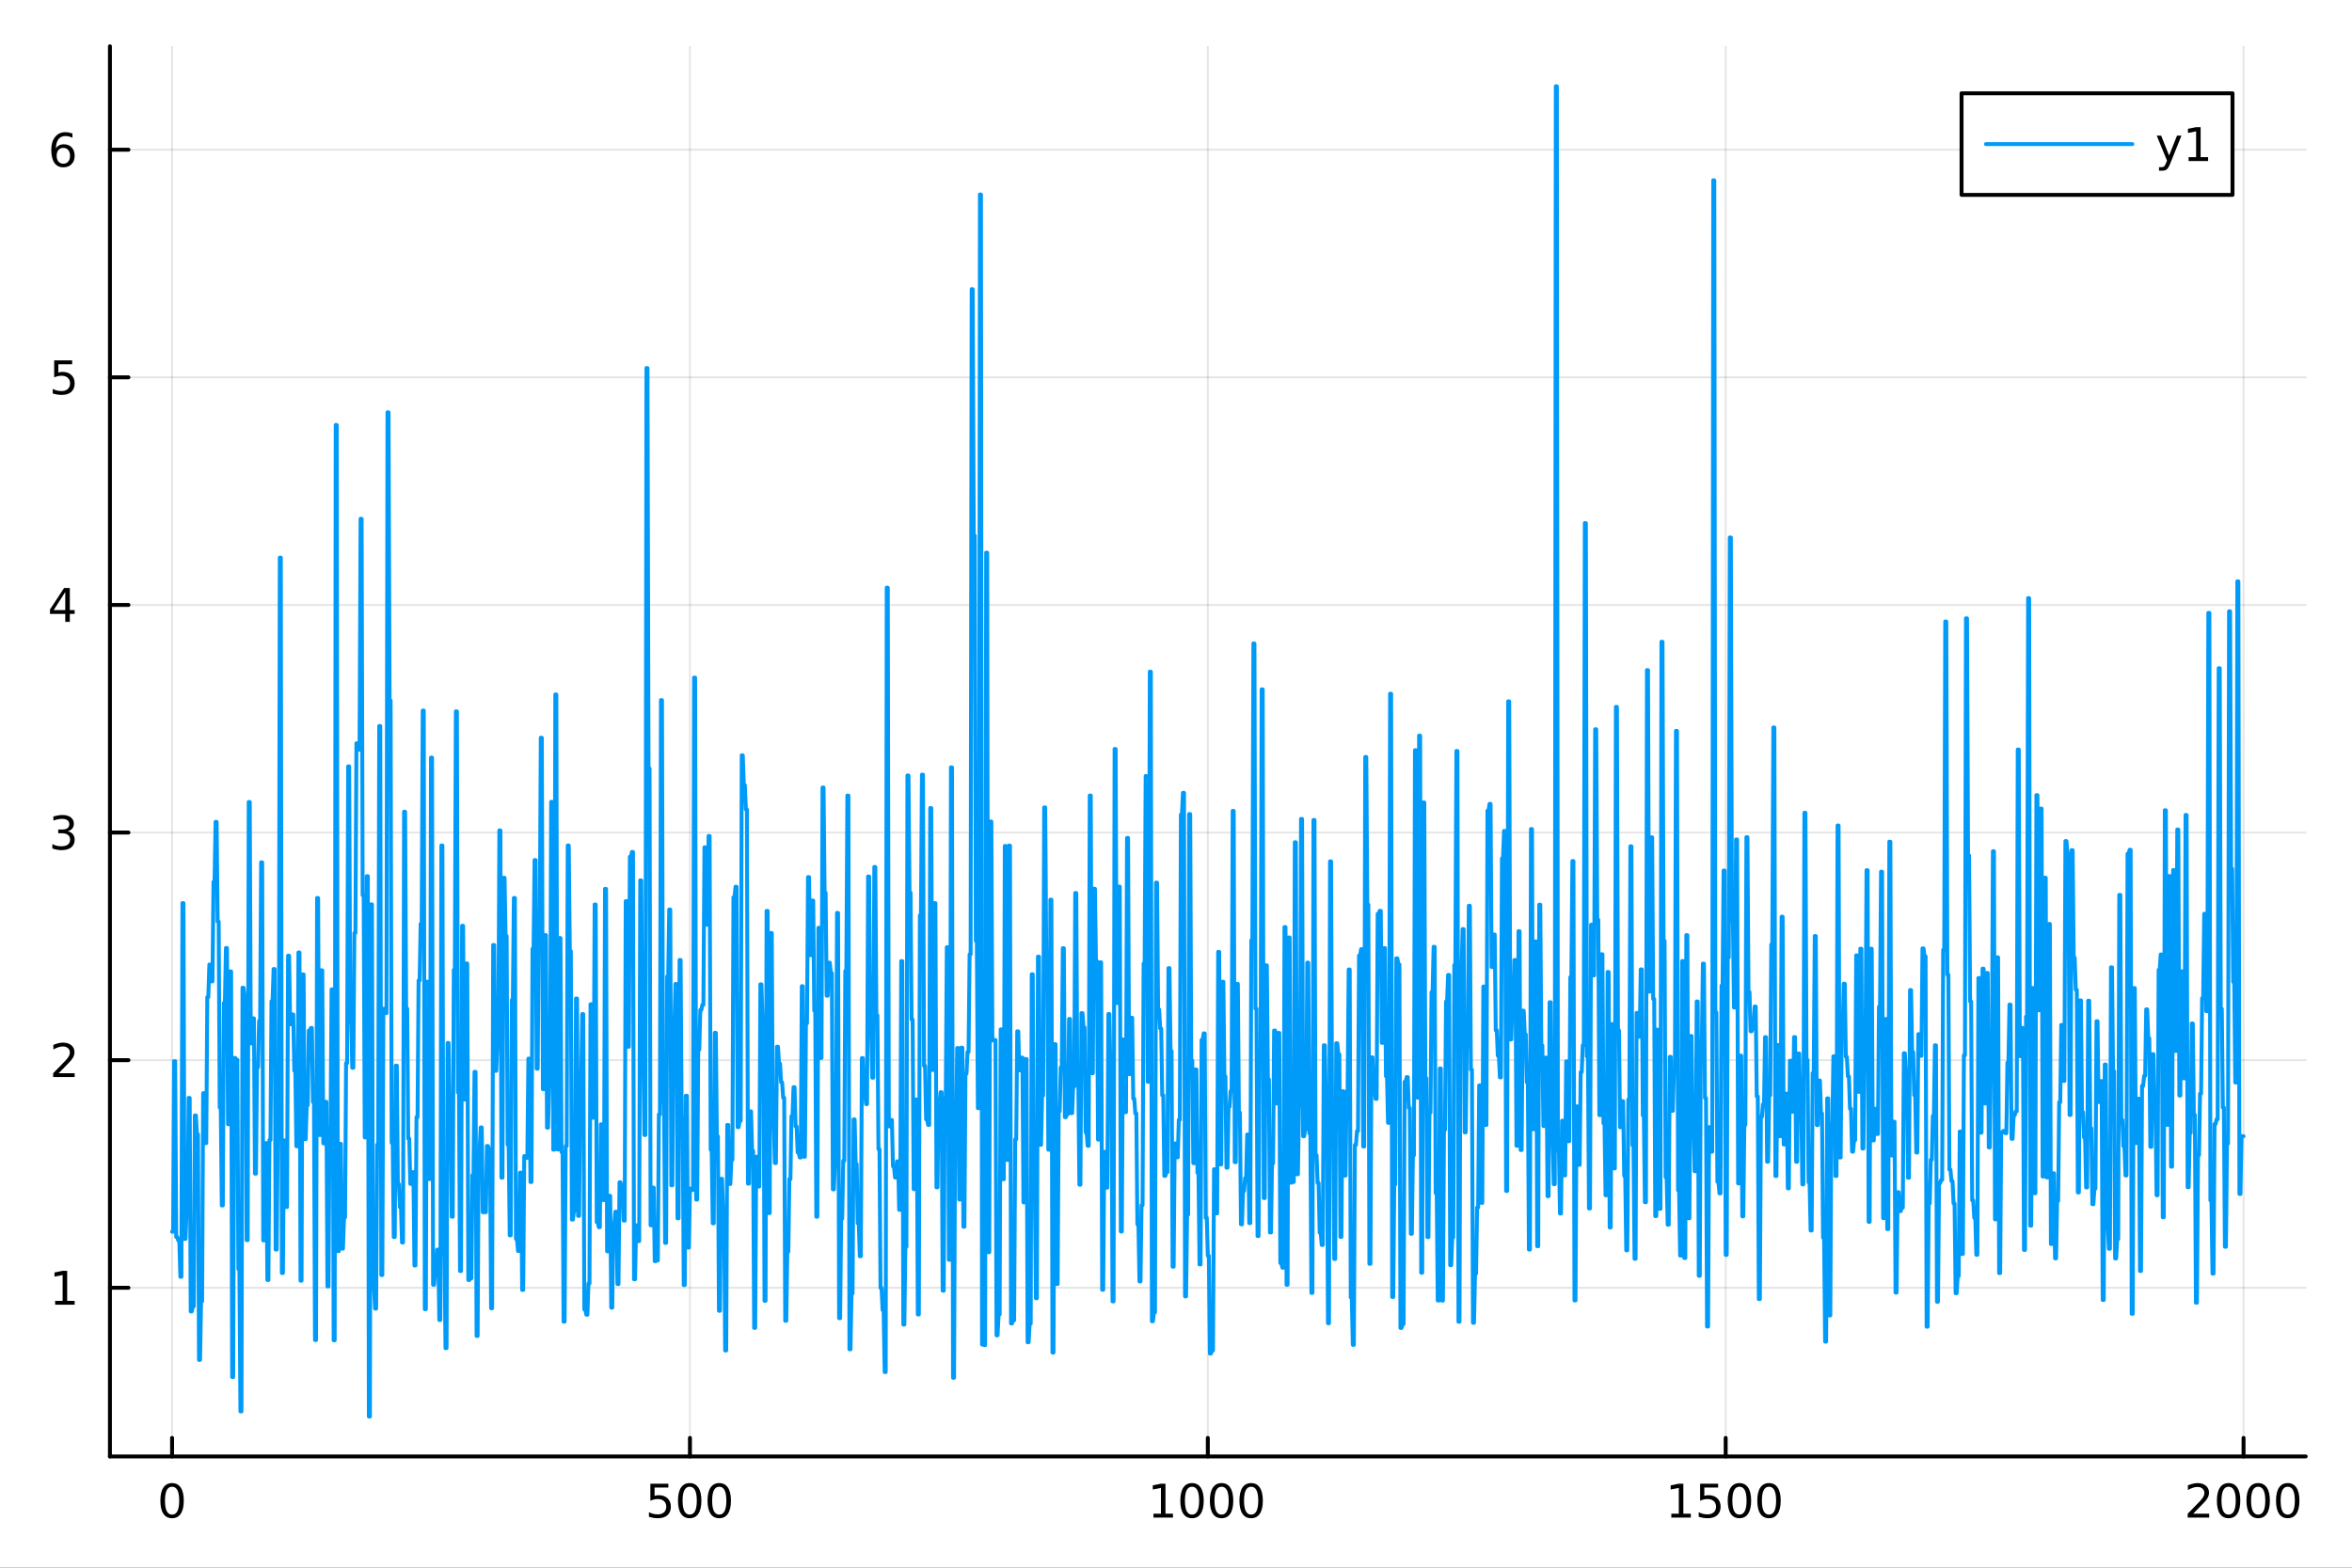 <?xml version="1.0" encoding="utf-8"?>
<svg xmlns="http://www.w3.org/2000/svg" xmlns:xlink="http://www.w3.org/1999/xlink" width="600" height="400" viewBox="0 0 2400 1600">
<rect x="0" y="0" width="2400" height="1600" fill="#333333" stroke="none"/>
<defs>
  <clipPath id="clip410">
    <rect x="0" y="0" width="2400" height="1600"/>
  </clipPath>
</defs>
<path clip-path="url(#clip410)" d="M0 1600 L2400 1600 L2400 0 L0 0  Z" fill="#ffffff" fill-rule="evenodd" fill-opacity="1"/>
<defs>
  <clipPath id="clip411">
    <rect x="480" y="0" width="1681" height="1600"/>
  </clipPath>
</defs>
<path clip-path="url(#clip410)" d="M112.177 1486.45 L2352.76 1486.45 L2352.76 47.244 L112.177 47.244  Z" fill="#ffffff" fill-rule="evenodd" fill-opacity="1"/>
<defs>
  <clipPath id="clip412">
    <rect x="112" y="47" width="2242" height="1440"/>
  </clipPath>
</defs>
<polyline clip-path="url(#clip412)" style="stroke:#000000; stroke-linecap:round; stroke-linejoin:round; stroke-width:2; stroke-opacity:0.1; fill:none" points="175.59,1486.45 175.59,47.244 "/>
<polyline clip-path="url(#clip412)" style="stroke:#000000; stroke-linecap:round; stroke-linejoin:round; stroke-width:2; stroke-opacity:0.1; fill:none" points="704.028,1486.45 704.028,47.244 "/>
<polyline clip-path="url(#clip412)" style="stroke:#000000; stroke-linecap:round; stroke-linejoin:round; stroke-width:2; stroke-opacity:0.1; fill:none" points="1232.47,1486.45 1232.47,47.244 "/>
<polyline clip-path="url(#clip412)" style="stroke:#000000; stroke-linecap:round; stroke-linejoin:round; stroke-width:2; stroke-opacity:0.1; fill:none" points="1760.9,1486.45 1760.9,47.244 "/>
<polyline clip-path="url(#clip412)" style="stroke:#000000; stroke-linecap:round; stroke-linejoin:round; stroke-width:2; stroke-opacity:0.1; fill:none" points="2289.34,1486.45 2289.34,47.244 "/>
<polyline clip-path="url(#clip410)" style="stroke:#000000; stroke-linecap:round; stroke-linejoin:round; stroke-width:4; stroke-opacity:1; fill:none" points="112.177,1486.45 2352.76,1486.45 "/>
<polyline clip-path="url(#clip410)" style="stroke:#000000; stroke-linecap:round; stroke-linejoin:round; stroke-width:4; stroke-opacity:1; fill:none" points="175.59,1486.45 175.59,1467.55 "/>
<polyline clip-path="url(#clip410)" style="stroke:#000000; stroke-linecap:round; stroke-linejoin:round; stroke-width:4; stroke-opacity:1; fill:none" points="704.028,1486.45 704.028,1467.55 "/>
<polyline clip-path="url(#clip410)" style="stroke:#000000; stroke-linecap:round; stroke-linejoin:round; stroke-width:4; stroke-opacity:1; fill:none" points="1232.47,1486.45 1232.47,1467.55 "/>
<polyline clip-path="url(#clip410)" style="stroke:#000000; stroke-linecap:round; stroke-linejoin:round; stroke-width:4; stroke-opacity:1; fill:none" points="1760.9,1486.45 1760.9,1467.55 "/>
<polyline clip-path="url(#clip410)" style="stroke:#000000; stroke-linecap:round; stroke-linejoin:round; stroke-width:4; stroke-opacity:1; fill:none" points="2289.34,1486.45 2289.34,1467.55 "/>
<path clip-path="url(#clip410)" d="M175.59 1517.37 Q171.979 1517.37 170.15 1520.93 Q168.344 1524.47 168.344 1531.6 Q168.344 1538.71 170.15 1542.27 Q171.979 1545.82 175.59 1545.82 Q179.224 1545.82 181.03 1542.27 Q182.858 1538.71 182.858 1531.6 Q182.858 1524.47 181.03 1520.93 Q179.224 1517.37 175.59 1517.37 M175.59 1513.66 Q181.4 1513.66 184.455 1518.27 Q187.534 1522.85 187.534 1531.6 Q187.534 1540.33 184.455 1544.94 Q181.4 1549.52 175.59 1549.52 Q169.78 1549.52 166.701 1544.94 Q163.645 1540.33 163.645 1531.6 Q163.645 1522.85 166.701 1518.27 Q169.78 1513.66 175.59 1513.66 Z" fill="#000000" fill-rule="nonzero" fill-opacity="1" /><path clip-path="url(#clip410)" d="M663.646 1514.29 L682.003 1514.29 L682.003 1518.22 L667.929 1518.22 L667.929 1526.7 Q668.947 1526.35 669.966 1526.19 Q670.984 1526 672.003 1526 Q677.79 1526 681.169 1529.17 Q684.549 1532.34 684.549 1537.76 Q684.549 1543.34 681.077 1546.44 Q677.605 1549.52 671.285 1549.52 Q669.109 1549.52 666.841 1549.15 Q664.596 1548.78 662.188 1548.04 L662.188 1543.34 Q664.271 1544.47 666.494 1545.03 Q668.716 1545.58 671.193 1545.58 Q675.197 1545.58 677.535 1543.48 Q679.873 1541.37 679.873 1537.76 Q679.873 1534.15 677.535 1532.04 Q675.197 1529.94 671.193 1529.94 Q669.318 1529.94 667.443 1530.35 Q665.591 1530.77 663.646 1531.65 L663.646 1514.29 Z" fill="#000000" fill-rule="nonzero" fill-opacity="1" /><path clip-path="url(#clip410)" d="M703.762 1517.37 Q700.151 1517.37 698.322 1520.93 Q696.517 1524.47 696.517 1531.6 Q696.517 1538.71 698.322 1542.27 Q700.151 1545.82 703.762 1545.82 Q707.396 1545.82 709.202 1542.27 Q711.03 1538.71 711.03 1531.6 Q711.03 1524.47 709.202 1520.93 Q707.396 1517.37 703.762 1517.37 M703.762 1513.66 Q709.572 1513.66 712.628 1518.27 Q715.706 1522.85 715.706 1531.6 Q715.706 1540.33 712.628 1544.94 Q709.572 1549.52 703.762 1549.52 Q697.952 1549.52 694.873 1544.94 Q691.818 1540.33 691.818 1531.6 Q691.818 1522.85 694.873 1518.27 Q697.952 1513.66 703.762 1513.66 Z" fill="#000000" fill-rule="nonzero" fill-opacity="1" /><path clip-path="url(#clip410)" d="M733.924 1517.37 Q730.313 1517.37 728.484 1520.93 Q726.679 1524.47 726.679 1531.6 Q726.679 1538.71 728.484 1542.27 Q730.313 1545.82 733.924 1545.82 Q737.558 1545.82 739.364 1542.27 Q741.192 1538.71 741.192 1531.6 Q741.192 1524.47 739.364 1520.93 Q737.558 1517.37 733.924 1517.37 M733.924 1513.66 Q739.734 1513.66 742.79 1518.27 Q745.868 1522.85 745.868 1531.6 Q745.868 1540.33 742.79 1544.94 Q739.734 1549.52 733.924 1549.52 Q728.114 1549.52 725.035 1544.94 Q721.979 1540.33 721.979 1531.6 Q721.979 1522.85 725.035 1518.27 Q728.114 1513.66 733.924 1513.66 Z" fill="#000000" fill-rule="nonzero" fill-opacity="1" /><path clip-path="url(#clip410)" d="M1176.99 1544.91 L1184.63 1544.91 L1184.63 1518.55 L1176.32 1520.21 L1176.32 1515.95 L1184.58 1514.29 L1189.26 1514.29 L1189.26 1544.91 L1196.9 1544.91 L1196.9 1548.85 L1176.99 1548.85 L1176.99 1544.91 Z" fill="#000000" fill-rule="nonzero" fill-opacity="1" /><path clip-path="url(#clip410)" d="M1216.34 1517.37 Q1212.73 1517.37 1210.9 1520.93 Q1209.1 1524.47 1209.1 1531.6 Q1209.1 1538.71 1210.9 1542.27 Q1212.73 1545.82 1216.34 1545.82 Q1219.98 1545.82 1221.78 1542.27 Q1223.61 1538.71 1223.61 1531.6 Q1223.61 1524.47 1221.78 1520.93 Q1219.98 1517.37 1216.34 1517.37 M1216.34 1513.66 Q1222.15 1513.66 1225.21 1518.27 Q1228.29 1522.85 1228.29 1531.6 Q1228.29 1540.33 1225.21 1544.94 Q1222.15 1549.52 1216.34 1549.52 Q1210.53 1549.52 1207.46 1544.94 Q1204.4 1540.33 1204.4 1531.6 Q1204.4 1522.85 1207.46 1518.27 Q1210.53 1513.66 1216.34 1513.66 Z" fill="#000000" fill-rule="nonzero" fill-opacity="1" /><path clip-path="url(#clip410)" d="M1246.51 1517.37 Q1242.89 1517.37 1241.07 1520.93 Q1239.26 1524.47 1239.26 1531.6 Q1239.26 1538.71 1241.07 1542.27 Q1242.89 1545.82 1246.51 1545.82 Q1250.14 1545.82 1251.95 1542.27 Q1253.77 1538.71 1253.77 1531.6 Q1253.77 1524.47 1251.95 1520.93 Q1250.14 1517.37 1246.51 1517.37 M1246.51 1513.66 Q1252.32 1513.66 1255.37 1518.27 Q1258.45 1522.85 1258.45 1531.6 Q1258.45 1540.33 1255.37 1544.94 Q1252.32 1549.52 1246.51 1549.52 Q1240.7 1549.52 1237.62 1544.94 Q1234.56 1540.33 1234.56 1531.6 Q1234.56 1522.85 1237.62 1518.27 Q1240.7 1513.66 1246.51 1513.66 Z" fill="#000000" fill-rule="nonzero" fill-opacity="1" /><path clip-path="url(#clip410)" d="M1276.67 1517.37 Q1273.06 1517.37 1271.23 1520.93 Q1269.42 1524.47 1269.42 1531.6 Q1269.42 1538.71 1271.23 1542.27 Q1273.06 1545.82 1276.67 1545.82 Q1280.3 1545.82 1282.11 1542.27 Q1283.94 1538.71 1283.94 1531.6 Q1283.94 1524.47 1282.11 1520.93 Q1280.3 1517.37 1276.67 1517.37 M1276.67 1513.66 Q1282.48 1513.66 1285.53 1518.27 Q1288.61 1522.85 1288.61 1531.6 Q1288.61 1540.33 1285.53 1544.94 Q1282.48 1549.52 1276.67 1549.52 Q1270.86 1549.52 1267.78 1544.94 Q1264.72 1540.33 1264.72 1531.6 Q1264.72 1522.85 1267.78 1518.27 Q1270.86 1513.66 1276.67 1513.66 Z" fill="#000000" fill-rule="nonzero" fill-opacity="1" /><path clip-path="url(#clip410)" d="M1705.43 1544.91 L1713.07 1544.91 L1713.07 1518.55 L1704.76 1520.21 L1704.76 1515.95 L1713.02 1514.29 L1717.7 1514.29 L1717.7 1544.91 L1725.34 1544.91 L1725.34 1548.85 L1705.43 1548.85 L1705.43 1544.91 Z" fill="#000000" fill-rule="nonzero" fill-opacity="1" /><path clip-path="url(#clip410)" d="M1734.83 1514.29 L1753.19 1514.29 L1753.19 1518.22 L1739.11 1518.22 L1739.11 1526.7 Q1740.13 1526.35 1741.15 1526.19 Q1742.17 1526 1743.19 1526 Q1748.97 1526 1752.35 1529.17 Q1755.73 1532.34 1755.73 1537.76 Q1755.73 1543.34 1752.26 1546.44 Q1748.79 1549.52 1742.47 1549.52 Q1740.29 1549.52 1738.02 1549.15 Q1735.78 1548.78 1733.37 1548.04 L1733.37 1543.34 Q1735.45 1544.47 1737.68 1545.03 Q1739.9 1545.58 1742.37 1545.58 Q1746.38 1545.58 1748.72 1543.48 Q1751.06 1541.37 1751.06 1537.76 Q1751.06 1534.15 1748.72 1532.04 Q1746.38 1529.94 1742.37 1529.94 Q1740.5 1529.94 1738.62 1530.35 Q1736.77 1530.77 1734.83 1531.65 L1734.83 1514.29 Z" fill="#000000" fill-rule="nonzero" fill-opacity="1" /><path clip-path="url(#clip410)" d="M1774.94 1517.37 Q1771.33 1517.37 1769.5 1520.93 Q1767.7 1524.47 1767.7 1531.6 Q1767.7 1538.71 1769.5 1542.27 Q1771.33 1545.82 1774.94 1545.82 Q1778.58 1545.82 1780.38 1542.27 Q1782.21 1538.71 1782.21 1531.6 Q1782.21 1524.47 1780.38 1520.93 Q1778.58 1517.37 1774.94 1517.37 M1774.94 1513.66 Q1780.75 1513.66 1783.81 1518.27 Q1786.89 1522.85 1786.89 1531.6 Q1786.89 1540.33 1783.81 1544.94 Q1780.75 1549.52 1774.94 1549.52 Q1769.13 1549.52 1766.06 1544.94 Q1763 1540.33 1763 1531.6 Q1763 1522.85 1766.06 1518.27 Q1769.13 1513.66 1774.94 1513.66 Z" fill="#000000" fill-rule="nonzero" fill-opacity="1" /><path clip-path="url(#clip410)" d="M1805.11 1517.37 Q1801.49 1517.37 1799.67 1520.93 Q1797.86 1524.47 1797.86 1531.6 Q1797.86 1538.71 1799.67 1542.27 Q1801.49 1545.82 1805.11 1545.82 Q1808.74 1545.82 1810.55 1542.27 Q1812.37 1538.71 1812.37 1531.6 Q1812.37 1524.47 1810.55 1520.93 Q1808.74 1517.37 1805.11 1517.37 M1805.11 1513.66 Q1810.92 1513.66 1813.97 1518.27 Q1817.05 1522.85 1817.05 1531.6 Q1817.05 1540.33 1813.97 1544.94 Q1810.92 1549.52 1805.11 1549.52 Q1799.3 1549.52 1796.22 1544.94 Q1793.16 1540.33 1793.16 1531.6 Q1793.16 1522.85 1796.22 1518.27 Q1799.3 1513.66 1805.11 1513.66 Z" fill="#000000" fill-rule="nonzero" fill-opacity="1" /><path clip-path="url(#clip410)" d="M2237.95 1544.91 L2254.27 1544.91 L2254.27 1548.85 L2232.33 1548.85 L2232.33 1544.91 Q2234.99 1542.16 2239.58 1537.53 Q2244.18 1532.88 2245.36 1531.53 Q2247.61 1529.01 2248.49 1527.27 Q2249.39 1525.51 2249.39 1523.82 Q2249.39 1521.07 2247.45 1519.33 Q2245.52 1517.6 2242.42 1517.6 Q2240.22 1517.6 2237.77 1518.36 Q2235.34 1519.13 2232.56 1520.68 L2232.56 1515.95 Q2235.39 1514.82 2237.84 1514.24 Q2240.29 1513.66 2242.33 1513.66 Q2247.7 1513.66 2250.89 1516.35 Q2254.09 1519.03 2254.09 1523.52 Q2254.09 1525.65 2253.28 1527.57 Q2252.49 1529.47 2250.39 1532.07 Q2249.81 1532.74 2246.7 1535.95 Q2243.6 1539.15 2237.95 1544.91 Z" fill="#000000" fill-rule="nonzero" fill-opacity="1" /><path clip-path="url(#clip410)" d="M2274.09 1517.37 Q2270.48 1517.37 2268.65 1520.93 Q2266.84 1524.47 2266.84 1531.6 Q2266.84 1538.71 2268.65 1542.27 Q2270.48 1545.82 2274.09 1545.82 Q2277.72 1545.82 2279.53 1542.27 Q2281.36 1538.71 2281.36 1531.6 Q2281.36 1524.47 2279.53 1520.93 Q2277.72 1517.37 2274.09 1517.37 M2274.09 1513.66 Q2279.9 1513.66 2282.95 1518.27 Q2286.03 1522.85 2286.03 1531.6 Q2286.03 1540.33 2282.95 1544.94 Q2279.9 1549.52 2274.09 1549.52 Q2268.28 1549.52 2265.2 1544.94 Q2262.14 1540.33 2262.14 1531.6 Q2262.14 1522.85 2265.2 1518.27 Q2268.28 1513.66 2274.09 1513.66 Z" fill="#000000" fill-rule="nonzero" fill-opacity="1" /><path clip-path="url(#clip410)" d="M2304.25 1517.37 Q2300.64 1517.37 2298.81 1520.93 Q2297.01 1524.47 2297.01 1531.6 Q2297.01 1538.71 2298.81 1542.27 Q2300.64 1545.82 2304.25 1545.82 Q2307.88 1545.82 2309.69 1542.27 Q2311.52 1538.71 2311.52 1531.6 Q2311.52 1524.47 2309.69 1520.93 Q2307.88 1517.37 2304.25 1517.37 M2304.25 1513.66 Q2310.06 1513.66 2313.12 1518.27 Q2316.2 1522.85 2316.2 1531.6 Q2316.2 1540.33 2313.12 1544.94 Q2310.06 1549.52 2304.25 1549.52 Q2298.44 1549.52 2295.36 1544.94 Q2292.31 1540.33 2292.31 1531.6 Q2292.31 1522.85 2295.36 1518.27 Q2298.44 1513.66 2304.25 1513.66 Z" fill="#000000" fill-rule="nonzero" fill-opacity="1" /><path clip-path="url(#clip410)" d="M2334.41 1517.37 Q2330.8 1517.37 2328.97 1520.93 Q2327.17 1524.47 2327.17 1531.6 Q2327.17 1538.71 2328.97 1542.27 Q2330.8 1545.82 2334.41 1545.82 Q2338.05 1545.82 2339.85 1542.27 Q2341.68 1538.71 2341.68 1531.6 Q2341.68 1524.47 2339.85 1520.93 Q2338.05 1517.37 2334.41 1517.37 M2334.41 1513.66 Q2340.22 1513.66 2343.28 1518.27 Q2346.36 1522.85 2346.36 1531.6 Q2346.36 1540.33 2343.28 1544.94 Q2340.22 1549.52 2334.41 1549.52 Q2328.6 1549.52 2325.52 1544.94 Q2322.47 1540.33 2322.47 1531.6 Q2322.47 1522.85 2325.52 1518.27 Q2328.6 1513.66 2334.41 1513.66 Z" fill="#000000" fill-rule="nonzero" fill-opacity="1" /><polyline clip-path="url(#clip412)" style="stroke:#000000; stroke-linecap:round; stroke-linejoin:round; stroke-width:2; stroke-opacity:0.1; fill:none" points="112.177,1314.31 2352.76,1314.31 "/>
<polyline clip-path="url(#clip412)" style="stroke:#000000; stroke-linecap:round; stroke-linejoin:round; stroke-width:2; stroke-opacity:0.1; fill:none" points="112.177,1082.01 2352.76,1082.01 "/>
<polyline clip-path="url(#clip412)" style="stroke:#000000; stroke-linecap:round; stroke-linejoin:round; stroke-width:2; stroke-opacity:0.1; fill:none" points="112.177,849.71 2352.76,849.71 "/>
<polyline clip-path="url(#clip412)" style="stroke:#000000; stroke-linecap:round; stroke-linejoin:round; stroke-width:2; stroke-opacity:0.1; fill:none" points="112.177,617.411 2352.76,617.411 "/>
<polyline clip-path="url(#clip412)" style="stroke:#000000; stroke-linecap:round; stroke-linejoin:round; stroke-width:2; stroke-opacity:0.1; fill:none" points="112.177,385.112 2352.76,385.112 "/>
<polyline clip-path="url(#clip412)" style="stroke:#000000; stroke-linecap:round; stroke-linejoin:round; stroke-width:2; stroke-opacity:0.1; fill:none" points="112.177,152.813 2352.76,152.813 "/>
<polyline clip-path="url(#clip410)" style="stroke:#000000; stroke-linecap:round; stroke-linejoin:round; stroke-width:4; stroke-opacity:1; fill:none" points="112.177,1486.45 112.177,47.244 "/>
<polyline clip-path="url(#clip410)" style="stroke:#000000; stroke-linecap:round; stroke-linejoin:round; stroke-width:4; stroke-opacity:1; fill:none" points="112.177,1314.31 131.075,1314.31 "/>
<polyline clip-path="url(#clip410)" style="stroke:#000000; stroke-linecap:round; stroke-linejoin:round; stroke-width:4; stroke-opacity:1; fill:none" points="112.177,1082.01 131.075,1082.01 "/>
<polyline clip-path="url(#clip410)" style="stroke:#000000; stroke-linecap:round; stroke-linejoin:round; stroke-width:4; stroke-opacity:1; fill:none" points="112.177,849.71 131.075,849.71 "/>
<polyline clip-path="url(#clip410)" style="stroke:#000000; stroke-linecap:round; stroke-linejoin:round; stroke-width:4; stroke-opacity:1; fill:none" points="112.177,617.411 131.075,617.411 "/>
<polyline clip-path="url(#clip410)" style="stroke:#000000; stroke-linecap:round; stroke-linejoin:round; stroke-width:4; stroke-opacity:1; fill:none" points="112.177,385.112 131.075,385.112 "/>
<polyline clip-path="url(#clip410)" style="stroke:#000000; stroke-linecap:round; stroke-linejoin:round; stroke-width:4; stroke-opacity:1; fill:none" points="112.177,152.813 131.075,152.813 "/>
<path clip-path="url(#clip410)" d="M56.27 1327.65 L63.909 1327.65 L63.909 1301.29 L55.599 1302.95 L55.599 1298.69 L63.862 1297.03 L68.538 1297.03 L68.538 1327.65 L76.177 1327.65 L76.177 1331.59 L56.27 1331.59 L56.27 1327.65 Z" fill="#000000" fill-rule="nonzero" fill-opacity="1" /><path clip-path="url(#clip410)" d="M59.858 1095.35 L76.177 1095.35 L76.177 1099.29 L54.233 1099.29 L54.233 1095.35 Q56.895 1092.6 61.478 1087.97 Q66.085 1083.32 67.265 1081.97 Q69.51 1079.45 70.39 1077.71 Q71.293 1075.96 71.293 1074.27 Q71.293 1071.51 69.349 1069.77 Q67.427 1068.04 64.325 1068.04 Q62.126 1068.04 59.673 1068.8 Q57.242 1069.57 54.464 1071.12 L54.464 1066.4 Q57.288 1065.26 59.742 1064.68 Q62.196 1064.1 64.233 1064.1 Q69.603 1064.1 72.798 1066.79 Q75.992 1069.47 75.992 1073.96 Q75.992 1076.09 75.182 1078.02 Q74.395 1079.91 72.288 1082.51 Q71.71 1083.18 68.608 1086.4 Q65.506 1089.59 59.858 1095.35 Z" fill="#000000" fill-rule="nonzero" fill-opacity="1" /><path clip-path="url(#clip410)" d="M69.048 848.355 Q72.404 849.073 74.279 851.342 Q76.177 853.61 76.177 856.943 Q76.177 862.059 72.659 864.86 Q69.14 867.661 62.659 867.661 Q60.483 867.661 58.168 867.221 Q55.876 866.804 53.423 865.948 L53.423 861.434 Q55.367 862.568 57.682 863.147 Q59.997 863.726 62.52 863.726 Q66.918 863.726 69.21 861.99 Q71.524 860.254 71.524 856.943 Q71.524 853.888 69.372 852.175 Q67.242 850.439 63.423 850.439 L59.395 850.439 L59.395 846.596 L63.608 846.596 Q67.057 846.596 68.885 845.23 Q70.714 843.842 70.714 841.249 Q70.714 838.587 68.816 837.175 Q66.941 835.74 63.423 835.74 Q61.501 835.74 59.302 836.156 Q57.103 836.573 54.464 837.453 L54.464 833.286 Q57.126 832.545 59.441 832.175 Q61.779 831.805 63.839 831.805 Q69.163 831.805 72.265 834.235 Q75.367 836.643 75.367 840.763 Q75.367 843.633 73.724 845.624 Q72.08 847.592 69.048 848.355 Z" fill="#000000" fill-rule="nonzero" fill-opacity="1" /><path clip-path="url(#clip410)" d="M66.594 604.205 L54.788 622.654 L66.594 622.654 L66.594 604.205 M65.367 600.131 L71.247 600.131 L71.247 622.654 L76.177 622.654 L76.177 626.542 L71.247 626.542 L71.247 634.691 L66.594 634.691 L66.594 626.542 L50.992 626.542 L50.992 622.029 L65.367 600.131 Z" fill="#000000" fill-rule="nonzero" fill-opacity="1" /><path clip-path="url(#clip410)" d="M55.275 367.832 L73.631 367.832 L73.631 371.767 L59.557 371.767 L59.557 380.239 Q60.575 379.892 61.594 379.73 Q62.612 379.544 63.631 379.544 Q69.418 379.544 72.798 382.716 Q76.177 385.887 76.177 391.304 Q76.177 396.882 72.705 399.984 Q69.233 403.063 62.913 403.063 Q60.737 403.063 58.469 402.692 Q56.224 402.322 53.816 401.581 L53.816 396.882 Q55.9 398.017 58.122 398.572 Q60.344 399.128 62.821 399.128 Q66.825 399.128 69.163 397.021 Q71.501 394.915 71.501 391.304 Q71.501 387.693 69.163 385.586 Q66.825 383.48 62.821 383.48 Q60.946 383.48 59.071 383.896 Q57.219 384.313 55.275 385.193 L55.275 367.832 Z" fill="#000000" fill-rule="nonzero" fill-opacity="1" /><path clip-path="url(#clip410)" d="M64.65 150.949 Q61.501 150.949 59.65 153.102 Q57.821 155.255 57.821 159.005 Q57.821 162.731 59.65 164.907 Q61.501 167.06 64.65 167.06 Q67.798 167.06 69.626 164.907 Q71.478 162.731 71.478 159.005 Q71.478 155.255 69.626 153.102 Q67.798 150.949 64.65 150.949 M73.932 136.296 L73.932 140.556 Q72.173 139.722 70.367 139.282 Q68.585 138.843 66.825 138.843 Q62.196 138.843 59.742 141.968 Q57.312 145.093 56.964 151.412 Q58.33 149.398 60.39 148.333 Q62.45 147.245 64.927 147.245 Q70.135 147.245 73.145 150.417 Q76.177 153.565 76.177 159.005 Q76.177 164.329 73.029 167.546 Q69.881 170.764 64.65 170.764 Q58.654 170.764 55.483 166.18 Q52.312 161.574 52.312 152.847 Q52.312 144.653 56.2 139.792 Q60.089 134.908 66.64 134.908 Q68.399 134.908 70.182 135.255 Q71.987 135.602 73.932 136.296 Z" fill="#000000" fill-rule="nonzero" fill-opacity="1" /><polyline clip-path="url(#clip412)" style="stroke:#009af9; stroke-linecap:round; stroke-linejoin:round; stroke-width:4; stroke-opacity:1; fill:none" points="175.59,1257.08 176.647,1257.1 177.704,1083.04 178.76,1083.07 179.817,1262.52 180.874,1262.55 181.931,1266.06 182.988,1266.08 184.045,1303.11 185.102,1303.12 186.159,921.714 187.215,921.782 188.272,1264.44 189.329,1264.46 190.386,1234.69 191.443,1234.72 192.5,1120.57 193.557,1120.59 194.614,1338.5 195.67,1338.5 196.727,1333.24 197.784,1333.25 198.841,1138.41 199.898,1138.44 200.955,1157.73 202.012,1157.74 203.069,1387.93 204.125,1387.93 205.182,1328.06 206.239,1328.07 207.296,1115.7 208.353,1115.72 209.41,1166.66 210.467,1166.69 211.524,1017.62 212.58,1017.65 213.637,984.435 214.694,984.518 215.751,1001.59 216.808,1001.63 217.865,900.059 218.922,900.105 219.979,838.802 221.035,838.856 222.092,940.599 223.149,940.644 224.206,1130.37 225.263,1130.4 226.32,1230.26 227.377,1230.28 228.434,1023.67 229.49,1023.7 230.547,967.516 231.604,967.565 232.661,1147.44 233.718,1147.46 234.775,991.459 235.832,991.489 236.889,1405.43 237.946,1405.43 239.002,1079.71 240.059,1079.74 241.116,1081.6 242.173,1081.63 243.23,1295.16 244.287,1295.17 245.344,1440.48 246.401,1440.49 247.457,1008.1 248.514,1008.15 249.571,1017.18 250.628,1017.22 251.685,1265.68 252.742,1265.69 253.799,818.524 254.856,818.565 255.912,1064.9 256.969,1064.96 258.026,1039.31 259.083,1039.35 260.14,1197.82 261.197,1197.85 262.254,1089.2 263.311,1089.23 264.367,1041.99 265.424,1042.02 266.481,880.081 267.538,880.151 268.595,1265.91 269.652,1265.92 270.709,1166.65 271.766,1166.67 272.822,1306.38 273.879,1306.39 274.936,1163.47 275.993,1163.5 277.05,1021.85 278.107,1021.89 279.164,988.975 280.221,989.03 281.277,1275.31 282.334,1275.33 283.391,1162.07 284.448,1162.1 285.505,569.042 286.562,569.135 287.619,1299.25 288.676,1299.26 289.732,1163.91 290.789,1163.95 291.846,1231.87 292.903,1231.89 293.96,975.388 295.017,975.425 296.074,1045.34 297.131,1045.37 298.187,1035.33 299.244,1035.38 300.301,1092.78 301.358,1092.81 302.415,1169.87 303.472,1169.91 304.529,972.074 305.586,972.111 306.642,1307.05 307.699,1307.06 308.756,994.47 309.813,994.545 310.87,1162.67 311.927,1162.69 312.984,1128.06 314.041,1128.08 315.098,1051.81 316.154,1051.87 317.211,1049.11 318.268,1049.14 319.325,1124.68 320.382,1124.7 321.439,1367.67 322.496,1367.67 323.553,916.519 324.609,916.58 325.666,1158.45 326.723,1158.48 327.78,990.297 328.837,990.35 329.894,1166.94 330.951,1166.96 332.008,1124.52 333.064,1124.53 334.121,1312.9 335.178,1312.93 336.235,1150.92 337.292,1150.94 338.349,1009.76 339.406,1009.8 340.463,1367.9 341.519,1367.91 342.576,433.688 343.633,433.785 344.69,1276.92 345.747,1276.93 346.804,1167.38 347.861,1167.4 348.918,1274.37 349.974,1274.38 351.031,1242.54 352.088,1242.55 353.145,1084.99 354.202,1085.03 355.259,782.167 356.316,782.273 357.373,1043.17 358.429,1043.22 359.486,1089.79 360.543,1089.81 361.6,952.258 362.657,952.306 363.714,758.611 364.771,758.656 365.828,765.084 366.884,765.141 367.941,529.458 368.998,529.569 370.055,913.684 371.112,913.741 372.169,1160.86 373.226,1160.88 374.283,894.204 375.339,894.24 376.396,1445.71 377.453,1445.72 378.51,922.975 379.567,923.044 380.624,1313.81 381.681,1313.82 382.738,1335.53 383.795,1335.54 384.851,1168.27 385.908,1168.29 386.965,740.95 388.022,741.029 389.079,1301.31 390.136,1301.32 391.193,1029.51 392.25,1029.57 393.306,1034.03 394.363,1034.06 395.42,420.786 396.477,420.9 397.534,714.904 398.591,714.95 399.648,1166.35 400.705,1166.38 401.761,1262.52 402.818,1262.53 403.875,1087.6 404.932,1087.63 405.989,1208.64 407.046,1208.65 408.103,1232.05 409.16,1232.06 410.216,1268.08 411.273,1268.09 412.33,828.448 413.387,828.506 414.444,1029.42 415.501,1029.45 416.558,1162 417.615,1162.02 418.671,1208.28 419.728,1208.31 420.785,1196.3 421.842,1196.31 422.899,1291.56 423.956,1291.57 425.013,1140.12 426.07,1140.16 427.126,1000.64 428.183,1000.69 429.24,942.945 430.297,943.012 431.354,725.207 432.411,725.258 433.468,1336.14 434.525,1336.15 435.581,1001.96 436.638,1001.99 437.695,1203.38 438.752,1203.4 439.809,773.197 440.866,773.278 441.923,1311.22 442.98,1311.23 444.036,1296.77 445.093,1296.78 446.15,1275.39 447.207,1275.4 448.264,1347.18 449.321,1347.19 450.378,862.924 451.435,862.963 452.491,1279.19 453.548,1279.2 454.605,1375.92 455.662,1375.93 456.719,1064.47 457.776,1064.5 458.833,1143.23 459.89,1143.26 460.947,1241.77 462.003,1241.78 463.06,989.935 464.117,989.973 465.174,726.013 466.231,726.086 467.288,1114.94 468.345,1114.97 469.402,1297.21 470.458,1297.23 471.515,944.844 472.572,944.886 473.629,1122.2 474.686,1122.22 475.743,983.277 476.8,983.371 477.857,1306.38 478.913,1306.39 479.97,1304.67 481.027,1304.68 482.084,1199.3 483.141,1199.32 484.198,1093.93 485.255,1093.96 486.312,1363.45 487.368,1363.46 488.425,1171.11 489.482,1171.15 490.539,1150.64 491.596,1150.67 492.653,1237.18 493.71,1237.21 494.767,1237.17 495.823,1237.19 496.88,1169.58 497.937,1169.6 498.994,1173.12 500.051,1173.15 501.108,1335.23 502.165,1335.24 503.222,964.47 504.278,964.523 505.335,1092.89 506.392,1092.91 507.449,1064.77 508.506,1064.8 509.563,847.505 510.62,847.588 511.677,1201.88 512.733,1201.9 513.79,895.836 514.847,895.896 515.904,955.221 516.961,955.267 518.018,1168.42 519.075,1168.44 520.132,1260.76 521.188,1260.78 522.245,1020.66 523.302,1020.7 524.359,916.481 525.416,916.521 526.473,1264.35 527.53,1264.36 528.587,1276.76 529.643,1276.79 530.7,1196.83 531.757,1196.84 532.814,1316.5 533.871,1316.5 534.928,1179.98 535.985,1180.02 537.042,1181.69 538.099,1181.72 539.155,1080.45 540.212,1080.49 541.269,1206.34 542.326,1206.36 543.383,968.427 544.44,968.512 545.497,877.777 546.554,877.817 547.61,1090.69 548.667,1090.71 549.724,943.636 550.781,943.669 551.838,752.913 552.895,753.016 553.952,1111.61 555.009,1111.66 556.065,954.369 557.122,954.42 558.179,1150.9 559.236,1150.94 560.293,1107.97 561.35,1108 562.407,818.356 563.464,818.443 564.52,1173.34 565.577,1173.38 566.634,708.785 567.691,708.859 568.748,1173.1 569.805,1173.12 570.862,957.349 571.919,957.39 572.975,1175.77 574.032,1175.79 575.089,1348.87 576.146,1348.87 577.203,1169.64 578.26,1169.65 579.317,862.893 580.374,862.976 581.43,970.657 582.487,970.702 583.544,1244.7 584.601,1244.72 585.658,1235.61 586.715,1235.63 587.772,1019.1 588.829,1019.13 589.885,1240.96 590.942,1240.97 591.999,1103.72 593.056,1103.75 594.113,1034.98 595.17,1035.02 596.227,1336.43 597.284,1336.44 598.34,1341.8 599.397,1341.81 600.454,1309.96 601.511,1309.97 602.568,1024.95 603.625,1024.98 604.682,1140.73 605.739,1140.75 606.795,923.111 607.852,923.166 608.909,1247.23 609.966,1247.25 611.023,1252.47 612.08,1252.48 613.137,1147.5 614.194,1147.53 615.251,1224.81 616.307,1224.82 617.364,907.16 618.421,907.225 619.478,1277.09 620.535,1277.1 621.592,1220.43 622.649,1220.47 623.706,1334.56 624.762,1334.57 625.819,1249.36 626.876,1249.38 627.933,1236.69 628.99,1236.71 630.047,1310.54 631.104,1310.55 632.161,1206.65 633.217,1206.67 634.274,1213.39 635.331,1213.42 636.388,1245.75 637.445,1245.78 638.502,919.714 639.559,919.753 640.616,1068.32 641.672,1068.35 642.729,874.401 643.786,874.447 644.843,869.462 645.9,869.544 646.957,1305.65 648.014,1305.66 649.071,1250.57 650.127,1250.59 651.184,1266.7 652.241,1266.71 653.298,898.511 654.355,898.578 655.412,1075.6 656.469,1075.63 657.526,1158.41 658.582,1158.43 659.639,375.63 660.696,375.723 661.753,784.108 662.81,784.168 663.867,1250.55 664.924,1250.57 665.981,1212.04 667.037,1212.06 668.094,1287.17 669.151,1287.19 670.208,1286.34 671.265,1286.35 672.322,1137.44 673.379,1137.46 674.436,714.497 675.492,714.54 676.549,1125.29 677.606,1125.3 678.663,1268.51 679.72,1268.52 680.777,996.602 681.834,996.638 682.891,928.226 683.948,928.275 685.004,1209.75 686.061,1209.76 687.118,1046.99 688.175,1047.02 689.232,1004.27 690.289,1004.32 691.346,1243.44 692.403,1243.45 693.459,979.786 694.516,979.816 695.573,1141.12 696.63,1141.16 697.687,1311.52 698.744,1311.53 699.801,1118.32 700.858,1118.35 701.914,1273.31 702.971,1273.32 704.028,1213.12 705.085,1213.14 706.142,1214.48 707.199,1214.51 708.256,691.576 709.313,691.623 710.369,1224.31 711.426,1224.32 712.483,1071.29 713.54,1071.33 714.597,1030.78 715.654,1030.81 716.711,1025.46 717.768,1025.5 718.824,864.76 719.881,864.795 720.938,943.65 721.995,943.702 723.052,853.216 724.109,853.249 725.166,1173.42 726.223,1173.45 727.279,1248.47 728.336,1248.49 729.393,1054.1 730.45,1054.13 731.507,1159.74 732.564,1159.76 733.621,1337.81 734.678,1337.82 735.734,1203.1 736.791,1203.11 737.848,1238.17 738.905,1238.18 739.962,1378.31 741.019,1378.32 742.076,1148.16 743.133,1148.2 744.189,1208.41 745.246,1208.43 746.303,1183.6 747.36,1183.61 748.417,915.786 749.474,915.848 750.531,905.001 751.588,905.058 752.644,1150.33 753.701,1150.35 754.758,1143.91 755.815,1143.94 756.872,770.912 757.929,770.962 758.986,801.269 760.043,801.312 761.1,826.107 762.156,826.179 763.213,1207.97 764.27,1207.99 765.327,1134.27 766.384,1134.29 767.441,1174.56 768.498,1174.59 769.555,1355.26 770.611,1355.27 771.668,1180.59 772.725,1180.61 773.782,1210.95 774.839,1210.97 775.896,1004.6 776.953,1004.64 778.01,1039.22 779.066,1039.25 780.123,1327.58 781.18,1327.59 782.237,929.661 783.294,929.694 784.351,1238.05 785.408,1238.07 786.465,952.216 787.521,952.283 788.578,1144.95 789.635,1144.98 790.692,1187 791.749,1187.03 792.806,1068.28 793.863,1068.31 794.92,1085.58 795.976,1085.62 797.033,1104.57 798.09,1104.6 799.147,1120.33 800.204,1120.38 801.261,1347.99 802.318,1348 803.375,1277.49 804.431,1277.5 805.488,1203.31 806.545,1203.33 807.602,1139.2 808.659,1139.22 809.716,1109.59 810.773,1109.63 811.83,1149.65 812.886,1149.68 813.943,1176.18 815,1176.2 816.057,1181.29 817.114,1181.32 818.171,1006.54 819.228,1006.57 820.285,1180.57 821.341,1180.59 822.398,1044.43 823.455,1044.46 824.512,895.157 825.569,895.193 826.626,974.818 827.683,974.874 828.74,919.121 829.796,919.157 830.853,1031.43 831.91,1031.46 832.967,1241.79 834.024,1241.8 835.081,946.939 836.138,947.01 837.195,1079.76 838.252,1079.79 839.308,803.759 840.365,803.796 841.422,911.151 842.479,911.195 843.536,1016.17 844.593,1016.23 845.65,982.48 846.707,982.522 847.763,993.095 848.82,993.147 849.877,1213.85 850.934,1213.87 851.991,1186.17 853.048,1186.2 854.105,931.723 855.162,931.773 856.218,1345.33 857.275,1345.34 858.332,1243.93 859.389,1243.95 860.446,1184.65 861.503,1184.66 862.56,990.908 863.617,990.941 864.673,811.93 865.73,811.977 866.787,1377.11 867.844,1377.11 868.901,1320.08 869.958,1320.09 871.015,1142.48 872.072,1142.5 873.128,1188.06 874.185,1188.09 875.242,1248.5 876.299,1248.51 877.356,1282.07 878.413,1282.09 879.47,1079.89 880.527,1079.92 881.583,1113.51 882.64,1113.53 883.697,1126.84 884.754,1126.86 885.811,894.562 886.868,894.593 887.925,1052.48 888.982,1052.54 890.038,1099.9 891.095,1099.93 892.152,884.81 893.209,884.888 894.266,1036.28 895.323,1036.31 896.38,1172.79 897.437,1172.81 898.493,1314.45 899.55,1314.46 900.607,1336.96 901.664,1336.98 902.721,1400.33 903.778,1400.34 904.835,599.691 905.892,599.862 906.948,1149.53 908.005,1149.56 909.062,1143.07 910.119,1143.08 911.176,1190.34 912.233,1190.37 913.29,1201.76 914.347,1201.78 915.404,1185.26 916.46,1185.28 917.517,1234.71 918.574,1234.73 919.631,980.939 920.688,980.981 921.745,1351.84 922.802,1351.84 923.859,1272.52 924.915,1272.53 925.972,791.393 927.029,791.483 928.086,910.921 929.143,910.992 930.2,1040.54 931.257,1040.59 932.314,1213.65 933.37,1213.66 934.427,1122.18 935.484,1122.21 936.541,1341.53 937.598,1341.54 938.655,934.312 939.712,934.389 940.769,790.631 941.825,790.67 942.882,1087.83 943.939,1087.86 944.996,1142.39 946.053,1142.4 947.11,1148.17 948.167,1148.18 949.224,824.687 950.28,824.742 951.337,1092.02 952.394,1092.05 953.451,921.735 954.508,921.79 955.565,1211.78 956.622,1211.79 957.679,1127.23 958.735,1127.25 959.792,1114.73 960.849,1114.77 961.906,1317.28 962.963,1317.29 964.02,1120.64 965.077,1120.67 966.134,966.762 967.19,966.803 968.247,1285.76 969.304,1285.77 970.361,783.155 971.418,783.251 972.475,1406.17 973.532,1406.17 974.589,1151.96 975.645,1151.99 976.702,1069.61 977.759,1069.64 978.816,1224.27 979.873,1224.28 980.93,1069.25 981.987,1069.3 983.044,1251.98 984.101,1251.99 985.157,1095.85 986.214,1095.88 987.271,1073.53 988.328,1073.61 989.385,973.937 990.442,973.975 991.499,295.037 992.556,295.177 993.612,546.594 994.669,546.697 995.726,960.174 996.783,960.211 997.84,1130.95 998.897,1130.99 999.954,198.45 1001.01,198.596 1002.07,1372.22 1003.12,1372.23 1004.18,1372.84 1005.24,1372.85 1006.29,564.035 1007.35,564.161 1008.41,1277.99 1009.47,1278.01 1010.52,838.43 1011.58,838.498 1012.64,1061.84 1013.69,1061.88 1014.75,1061.4 1015.81,1061.44 1016.86,1362.85 1017.92,1362.86 1018.98,1341.52 1020.03,1341.52 1021.09,1050.62 1022.15,1050.64 1023.2,1203.56 1024.26,1203.57 1025.32,863.397 1026.38,863.44 1027.43,1183.83 1028.49,1183.85 1029.55,863.042 1030.6,863.087 1031.66,1350.69 1032.72,1350.7 1033.77,1347.44 1034.83,1347.45 1035.89,1162.82 1036.94,1162.83 1038,1052.59 1039.06,1052.66 1040.11,1092.34 1041.17,1092.37 1042.23,1079.37 1043.29,1079.39 1044.34,1227.13 1045.4,1227.15 1046.46,1080.86 1047.51,1080.88 1048.57,1369.89 1049.63,1369.9 1050.68,1350.95 1051.74,1350.96 1052.8,994.356 1053.85,994.398 1054.91,1213.81 1055.97,1213.82 1057.02,1324.97 1058.08,1324.97 1059.14,976.349 1060.2,976.4 1061.25,1168.35 1062.31,1168.38 1063.37,1117.95 1064.42,1117.99 1065.48,824.042 1066.54,824.121 1067.59,975.034 1068.65,975.101 1069.71,1173.38 1070.76,1173.4 1071.82,918.211 1072.88,918.244 1073.94,1380.42 1074.99,1380.42 1076.05,1065.68 1077.11,1065.72 1078.16,1310.48 1079.22,1310.49 1080.28,1134.13 1081.33,1134.17 1082.39,1089.39 1083.45,1089.42 1084.5,967.743 1085.56,967.803 1086.62,1140.18 1087.67,1140.2 1088.73,1136.91 1089.79,1136.94 1090.85,1039.96 1091.9,1040 1092.96,1136.06 1094.02,1136.08 1095.07,1108.97 1096.13,1108.99 1097.19,911.428 1098.24,911.468 1099.3,1107.82 1100.36,1107.83 1101.41,1209.07 1102.47,1209.1 1103.53,1034 1104.58,1034.05 1105.64,1048.69 1106.7,1048.72 1107.76,1155.71 1108.81,1155.73 1109.87,1169.4 1110.93,1169.45 1111.98,811.874 1113.04,811.934 1114.1,1095.3 1115.15,1095.34 1116.21,907.021 1117.27,907.07 1118.32,980.989 1119.38,981.026 1120.44,1163.05 1121.49,1163.08 1122.55,982.143 1123.61,982.185 1124.67,1316.35 1125.72,1316.36 1126.78,1175.56 1127.84,1175.58 1128.89,1212.09 1129.95,1212.11 1131.01,1034.9 1132.06,1034.94 1133.12,1097.82 1134.18,1097.85 1135.23,1328.19 1136.29,1328.2 1137.35,764.391 1138.4,764.497 1139.46,1023.65 1140.52,1023.68 1141.58,904.867 1142.63,904.92 1143.69,1256.83 1144.75,1256.86 1145.8,1060.92 1146.86,1060.95 1147.92,1135.06 1148.97,1135.1 1150.03,855.201 1151.09,855.261 1152.14,1096.22 1153.2,1096.24 1154.26,1038.72 1155.31,1038.76 1156.37,1121.29 1157.43,1121.32 1158.49,1136.3 1159.54,1136.32 1160.6,1249.61 1161.66,1249.61 1162.71,1307.84 1163.77,1307.84 1164.83,1230 1165.88,1230.01 1166.94,983.447 1168,983.489 1169.05,792.033 1170.11,792.081 1171.17,1104.03 1172.22,1104.06 1173.28,685.493 1174.34,685.612 1175.4,1348.45 1176.45,1348.45 1177.51,1339.4 1178.57,1339.41 1179.62,900.796 1180.68,900.861 1181.74,1030.3 1182.79,1030.34 1183.85,1049.64 1184.91,1049.67 1185.96,1117.82 1187.02,1117.84 1188.08,1200.09 1189.13,1200.11 1190.19,1196.26 1191.25,1196.28 1192.31,988.08 1193.36,988.116 1194.42,1072.58 1195.48,1072.62 1196.53,1292.8 1197.59,1292.81 1198.65,1167.06 1199.7,1167.08 1200.76,1181.17 1201.82,1181.19 1202.87,1142.91 1203.93,1142.93 1204.99,831.479 1206.04,831.551 1207.1,809.149 1208.16,809.213 1209.22,1323.09 1210.27,1323.1 1211.33,1239.58 1212.39,1239.59 1213.44,830.822 1214.5,830.867 1215.56,1082.41 1216.61,1082.46 1217.67,1187.1 1218.73,1187.11 1219.78,1091.49 1220.84,1091.52 1221.9,1197 1222.95,1197.01 1224.01,1290.5 1225.07,1290.51 1226.13,1061.42 1227.18,1061.45 1228.24,1054.67 1229.3,1054.7 1230.35,1242.99 1231.41,1243 1232.47,1281.59 1233.52,1281.6 1234.58,1381.42 1235.64,1381.43 1236.69,1378.34 1237.75,1378.35 1238.81,1193.32 1239.86,1193.34 1240.92,1238.34 1241.98,1238.35 1243.04,971.501 1244.09,971.536 1245.15,1188.41 1246.21,1188.43 1247.26,1001.97 1248.32,1002.01 1249.38,1098.55 1250.43,1098.59 1251.49,1191.72 1252.55,1191.73 1253.6,1129.48 1254.66,1129.5 1255.72,1113.53 1256.77,1113.57 1257.83,827.576 1258.89,827.646 1259.95,1186.08 1261,1186.1 1262.06,1004.13 1263.12,1004.19 1264.17,1135.5 1265.23,1135.53 1266.29,1249.54 1267.34,1249.55 1268.4,1215.41 1269.46,1215.42 1270.51,1202.43 1271.57,1202.47 1272.63,1157.9 1273.68,1157.92 1274.74,1248.32 1275.8,1248.34 1276.86,959.557 1277.91,959.597 1278.97,656.712 1280.03,656.833 1281.08,1029.39 1282.14,1029.42 1283.2,1261.51 1284.25,1261.52 1285.31,1073.33 1286.37,1073.36 1287.42,703.566 1288.48,703.609 1289.54,1222.74 1290.59,1222.76 1291.65,985.249 1292.71,985.281 1293.77,1101.59 1294.82,1101.63 1295.88,1257.86 1296.94,1257.87 1297.99,1187.36 1299.05,1187.38 1300.11,1051.8 1301.16,1051.85 1302.22,1126.27 1303.28,1126.29 1304.33,1054.19 1305.39,1054.22 1306.45,1288.99 1307.5,1289 1308.56,1293.83 1309.62,1293.84 1310.68,946.16 1311.73,946.228 1312.79,1311.24 1313.85,1311.25 1314.9,956.778 1315.96,956.818 1317.02,1207.02 1318.07,1207.05 1319.13,1206.29 1320.19,1206.31 1321.24,859.594 1322.3,859.695 1323.36,1198.45 1324.41,1198.47 1325.47,1129.21 1326.53,1129.23 1327.59,835.85 1328.64,835.882 1329.7,1159.63 1330.76,1159.67 1331.81,1152.24 1332.87,1152.25 1333.93,982.46 1334.98,982.514 1336.04,1156.65 1337.1,1156.68 1338.15,1319.51 1339.21,1319.52 1340.27,836.877 1341.32,836.953 1342.38,1179 1343.44,1179.03 1344.5,1207.33 1345.55,1207.35 1346.61,1258.14 1347.67,1258.16 1348.72,1270.64 1349.78,1270.65 1350.84,1066.82 1351.89,1066.85 1352.95,1125.68 1354.01,1125.73 1355.06,1350.51 1356.12,1350.51 1357.18,879.095 1358.23,879.14 1359.29,1143.76 1360.35,1143.77 1361.41,1284.92 1362.46,1284.93 1363.52,1064.73 1364.58,1064.79 1365.63,1075.95 1366.69,1075.99 1367.75,1262.38 1368.8,1262.4 1369.86,1113.74 1370.92,1113.78 1371.97,1199.79 1373.03,1199.8 1374.09,1113.98 1375.14,1114.02 1376.2,989.465 1377.26,989.5 1378.32,1324.15 1379.37,1324.16 1380.43,1372.57 1381.49,1372.58 1382.54,1168.51 1383.6,1168.53 1384.66,1154.4 1385.71,1154.42 1386.77,975.3 1387.83,975.342 1388.88,968.704 1389.94,968.745 1391,1170.08 1392.05,1170.11 1393.11,772.605 1394.17,772.658 1395.23,923.319 1396.28,923.372 1397.34,1289.86 1398.4,1289.87 1399.45,1079.12 1400.51,1079.15 1401.57,1109.99 1402.62,1110.02 1403.68,1121.49 1404.74,1121.54 1405.79,932.666 1406.85,932.723 1407.91,929.573 1408.96,929.657 1410.02,1064.33 1411.08,1064.35 1412.14,967.596 1413.19,967.631 1414.25,1098.42 1415.31,1098.45 1416.36,1145.94 1417.42,1145.97 1418.48,708.029 1419.53,708.074 1420.59,1323.71 1421.65,1323.72 1422.7,1208.84 1423.76,1208.87 1424.82,978.078 1425.87,978.126 1426.93,984.357 1427.99,984.403 1429.05,1355.34 1430.1,1355.35 1431.16,1351.35 1432.22,1351.36 1433.27,1104.14 1434.33,1104.2 1435.39,1099.3 1436.44,1099.32 1437.5,1130.73 1438.56,1130.75 1439.61,1259.23 1440.67,1259.24 1441.73,1179.11 1442.79,1179.14 1443.84,765.665 1444.9,765.739 1445.96,1120.17 1447.01,1120.19 1448.07,750.785 1449.13,750.828 1450.18,1298.93 1451.24,1298.94 1452.3,818.97 1453.35,819.043 1454.41,1100.43 1455.47,1100.48 1456.52,1262.6 1457.58,1262.61 1458.64,1135.5 1459.7,1135.52 1460.75,1012.68 1461.81,1012.72 1462.87,966.313 1463.92,966.36 1464.98,1217.71 1466.04,1217.72 1467.09,1327.34 1468.15,1327.35 1469.21,1090.51 1470.26,1090.55 1471.32,1327.4 1472.38,1327.41 1473.43,1153.16 1474.49,1153.17 1475.55,1022.19 1476.61,1022.22 1477.66,995.006 1478.72,995.036 1479.78,1291.27 1480.83,1291.28 1481.89,1262.96 1482.95,1262.98 1484,984.934 1485.06,984.994 1486.12,766.472 1487.17,766.528 1488.23,1348.95 1489.29,1348.96 1490.34,991.588 1491.4,991.621 1492.46,948.25 1493.52,948.295 1494.57,1155.71 1495.63,1155.72 1496.69,1068.2 1497.74,1068.25 1498.8,924.421 1499.86,924.478 1500.91,1091.7 1501.97,1091.72 1503.03,1350.05 1504.08,1350.05 1505.14,1299.89 1506.2,1299.9 1507.25,1232.35 1508.31,1232.36 1509.37,1107.8 1510.43,1107.82 1511.48,1227.64 1512.54,1227.66 1513.6,1006.87 1514.65,1006.91 1515.71,1148.18 1516.77,1148.21 1517.82,827.441 1518.88,827.495 1519.94,820.422 1520.99,820.496 1522.05,986.939 1523.11,986.981 1524.16,953.776 1525.22,953.828 1526.28,1051.54 1527.34,1051.58 1528.39,1077.53 1529.45,1077.56 1530.51,1099.54 1531.56,1099.56 1532.62,876.024 1533.68,876.069 1534.73,848.064 1535.79,848.137 1536.85,1215.49 1537.9,1215.51 1538.96,715.751 1540.02,715.872 1541.07,1060.82 1542.13,1060.85 1543.19,1024.3 1544.25,1024.33 1545.3,979.775 1546.36,979.809 1547.42,1169.36 1548.47,1169.37 1549.53,950.368 1550.59,950.414 1551.64,1173.67 1552.7,1173.69 1553.76,1031.52 1554.81,1031.56 1555.87,1055.67 1556.93,1055.71 1557.98,1104.67 1559.04,1104.69 1560.1,1275.29 1561.16,1275.3 1562.21,846.118 1563.27,846.169 1564.33,1152.47 1565.38,1152.48 1566.44,960.846 1567.5,960.882 1568.55,1271.91 1569.61,1271.92 1570.67,923.297 1571.72,923.375 1572.78,1067.01 1573.84,1067.03 1574.89,1149.24 1575.95,1149.29 1577.01,1079.42 1578.07,1079.45 1579.12,1220.84 1580.18,1220.85 1581.24,1022.88 1582.29,1022.92 1583.35,1165.05 1584.41,1165.08 1585.46,1208.57 1586.52,1208.58 1587.58,87.976 1588.63,88.161 1589.69,1174.71 1590.75,1174.72 1591.8,1238.5 1592.86,1238.52 1593.92,1143.82 1594.98,1143.85 1596.03,1199.61 1597.09,1199.63 1598.15,1083.29 1599.2,1083.32 1600.26,1164.75 1601.32,1164.77 1602.37,997.319 1603.43,997.372 1604.49,878.804 1605.54,878.865 1606.6,1327.25 1607.66,1327.25 1608.71,1129.19 1609.77,1129.23 1610.83,1188.8 1611.89,1188.83 1612.94,1094.29 1614,1094.32 1615.06,1066.8 1616.11,1066.84 1617.17,533.842 1618.23,533.977 1619.28,1078.3 1620.34,1078.32 1621.4,1233.35 1622.45,1233.36 1623.51,943.745 1624.57,943.787 1625.62,995.491 1626.68,995.532 1627.74,744.271 1628.8,744.361 1629.85,938.726 1630.91,938.759 1631.97,1138.12 1633.02,1138.14 1634.08,973.915 1635.14,973.953 1636.19,1146.55 1637.25,1146.57 1638.31,1219.91 1639.36,1219.92 1640.42,992.018 1641.48,992.083 1642.53,1252.7 1643.59,1252.71 1644.65,1045.17 1645.71,1045.2 1646.76,1192.46 1647.82,1192.48 1648.88,721.449 1649.93,721.521 1650.99,1051.65 1652.05,1051.68 1653.1,1150.43 1654.16,1150.44 1655.22,1123.84 1656.27,1123.87 1657.33,1200.08 1658.39,1200.09 1659.44,1276.08 1660.5,1276.09 1661.56,1122.15 1662.62,1122.19 1663.67,863.728 1664.73,863.802 1665.79,1168.75 1666.84,1168.77 1667.9,1284.73 1668.96,1284.74 1670.01,1033.81 1671.07,1033.84 1672.13,1058.03 1673.18,1058.05 1674.24,989.357 1675.3,989.394 1676.35,1138.4 1677.41,1138.41 1678.47,1227.03 1679.53,1227.04 1680.58,683.891 1681.64,683.979 1682.7,1012 1683.75,1012.03 1684.81,854.522 1685.87,854.59 1686.92,1019.61 1687.98,1019.64 1689.04,1241.15 1690.09,1241.16 1691.15,1050.88 1692.21,1050.95 1693.26,1233.74 1694.32,1233.76 1695.38,654.961 1696.44,655.083 1697.49,960.201 1698.55,960.246 1699.61,1201.39 1700.66,1201.4 1701.72,1249.89 1702.78,1249.91 1703.83,1078.62 1704.89,1078.65 1705.95,1133.63 1707,1133.67 1708.06,1092.53 1709.12,1092.56 1710.17,745.925 1711.23,745.965 1712.29,1214.74 1713.35,1214.77 1714.4,1281.48 1715.46,1281.5 1716.52,980.876 1717.57,980.92 1718.63,1283.92 1719.69,1283.94 1720.74,954.389 1721.8,954.434 1722.86,1243.36 1723.91,1243.38 1724.97,1057.36 1726.03,1057.39 1727.08,1150.26 1728.14,1150.3 1729.2,1195.37 1730.26,1195.39 1731.31,1022.12 1732.37,1022.15 1733.43,1302.08 1734.48,1302.09 1735.54,1062.45 1736.6,1062.48 1737.65,983.514 1738.71,983.551 1739.77,1120.59 1740.82,1120.62 1741.88,1353.86 1742.94,1353.87 1743.99,1150.39 1745.05,1150.42 1746.11,1175.43 1747.17,1175.45 1748.22,183.955 1749.28,184.104 1750.34,1033.23 1751.39,1033.28 1752.45,1206.18 1753.51,1206.2 1754.56,1217.97 1755.62,1217.99 1756.68,1005.94 1757.73,1005.97 1758.79,888.49 1759.85,888.556 1760.9,1280.74 1761.96,1280.75 1763.02,977.058 1764.08,977.105 1765.13,548.519 1766.19,548.615 1767.25,939.88 1768.3,939.918 1769.36,1028.23 1770.42,1028.26 1771.47,856.723 1772.53,856.796 1773.59,1207.78 1774.64,1207.79 1775.7,1077.39 1776.76,1077.42 1777.81,1241.38 1778.87,1241.4 1779.93,1148.04 1780.99,1148.06 1782.04,854.406 1783.1,854.488 1784.16,1012.41 1785.21,1012.46 1786.27,1052.49 1787.33,1052.53 1788.38,1048.45 1789.44,1048.49 1790.5,1027.28 1791.55,1027.31 1792.61,1118.99 1793.67,1119.02 1794.72,1325.9 1795.78,1325.91 1796.84,1139.73 1797.9,1139.77 1798.95,1127 1800.01,1127.05 1801.07,1058.52 1802.12,1058.55 1803.18,1185.62 1804.24,1185.64 1805.29,1117.74 1806.35,1117.76 1807.41,963.985 1808.46,964.026 1809.52,742.481 1810.58,742.52 1811.64,1200.25 1812.69,1200.27 1813.75,1066.54 1814.81,1066.56 1815.86,1159.69 1816.92,1159.7 1817.98,935.572 1819.03,935.631 1820.09,1168.03 1821.15,1168.06 1822.2,1116.2 1823.26,1116.22 1824.32,1212.81 1825.37,1212.83 1826.43,1082.59 1827.49,1082.62 1828.55,1134.66 1829.6,1134.68 1830.66,1058.47 1831.72,1058.5 1832.77,1185.71 1833.83,1185.73 1834.89,1075.24 1835.94,1075.26 1837,1127.92 1838.06,1127.95 1839.11,1208.74 1840.17,1208.75 1841.23,829.518 1842.28,829.559 1843.34,1081.75 1844.4,1081.77 1845.46,1206.73 1846.51,1206.74 1847.57,1255.87 1848.63,1255.89 1849.68,1095.18 1850.74,1095.21 1851.8,955.283 1852.85,955.355 1853.91,1148.28 1854.97,1148.3 1856.02,1102.76 1857.08,1102.81 1858.14,1136.34 1859.19,1136.38 1860.25,1263.19 1861.31,1263.21 1862.37,1369.27 1863.42,1369.28 1864.48,1121.02 1865.54,1121.04 1866.59,1342.55 1867.65,1342.56 1868.71,1147.9 1869.76,1147.92 1870.82,1078.08 1871.88,1078.13 1872.93,1200.24 1873.99,1200.25 1875.05,842.477 1876.1,842.584 1877.16,1181.31 1878.22,1181.34 1879.28,1051.04 1880.33,1051.09 1881.39,1003.96 1882.45,1004.03 1883.5,1078.56 1884.56,1078.59 1885.62,1098.56 1886.67,1098.59 1887.73,1131.54 1888.79,1131.56 1889.84,1175.34 1890.9,1175.36 1891.96,1163.57 1893.01,1163.6 1894.07,975.074 1895.13,975.126 1896.19,1114.36 1897.24,1114.38 1898.3,968.251 1899.36,968.292 1900.41,1172.16 1901.47,1172.17 1902.53,1066.35 1903.58,1066.4 1904.64,888.121 1905.7,888.184 1906.75,1247.01 1907.81,1247.03 1908.87,968.284 1909.92,968.328 1910.98,1163.92 1912.04,1163.94 1913.1,1131.6 1914.15,1131.61 1915.21,1157.37 1916.27,1157.4 1917.32,1027.44 1918.38,1027.47 1919.44,889.671 1920.49,889.707 1921.55,1243.22 1922.61,1243.23 1923.66,1040 1924.72,1040.03 1925.78,1254.46 1926.83,1254.48 1927.89,859.026 1928.95,859.085 1930.01,1179.32 1931.06,1179.33 1932.12,1144.81 1933.18,1144.84 1934.23,1319.23 1935.29,1319.24 1936.35,1216.79 1937.4,1216.81 1938.46,1236.1 1939.52,1236.11 1940.57,1232.52 1941.63,1232.53 1942.69,1074.95 1943.74,1074.97 1944.8,1096.54 1945.86,1096.57 1946.92,1201.95 1947.97,1201.97 1949.03,1010.43 1950.09,1010.47 1951.14,1073.83 1952.2,1073.87 1953.26,1117.61 1954.31,1117.63 1955.37,1176.28 1956.43,1176.3 1957.48,1055.49 1958.54,1055.54 1959.6,1077.6 1960.65,1077.63 1961.71,967.931 1962.77,967.966 1963.83,975.979 1964.88,976.035 1965.94,1354.02 1967,1354.03 1968.05,1228.24 1969.11,1228.26 1970.17,1183.71 1971.22,1183.72 1972.28,1138.93 1973.34,1138.96 1974.39,1066.83 1975.45,1066.86 1976.51,1328.54 1977.56,1328.55 1978.62,1207.58 1979.68,1207.59 1980.74,1204.22 1981.79,1204.23 1982.85,969.382 1983.91,969.425 1984.96,634.284 1986.02,634.398 1987.08,994.737 1988.13,994.773 1989.19,1193.7 1990.25,1193.72 1991.3,1205.42 1992.36,1205.45 1993.42,1228.27 1994.47,1228.29 1995.53,1319.86 1996.59,1319.87 1997.65,1302.4 1998.7,1302.41 1999.76,1154.87 2000.82,1154.9 2001.87,1279.78 2002.93,1279.79 2003.99,1076.97 2005.04,1077.01 2006.1,631.025 2007.16,631.102 2008.21,873.011 2009.27,873.073 2010.33,1022.12 2011.38,1022.14 2012.44,1225.07 2013.5,1225.09 2014.56,1242.91 2015.61,1242.92 2016.67,1280.65 2017.73,1280.66 2018.78,998.187 2019.84,998.219 2020.9,1155.97 2021.95,1155.99 2023.01,988.603 2024.07,988.637 2025.12,1126.19 2026.18,1126.21 2027.24,992.999 2028.29,993.034 2029.35,1171.03 2030.41,1171.05 2031.47,1086.92 2032.52,1086.94 2033.58,868.813 2034.64,868.846 2035.69,1244.48 2036.75,1244.49 2037.81,977.023 2038.86,977.062 2039.92,1299.31 2040.98,1299.32 2042.03,1155.91 2043.09,1155.95 2044.15,1154.24 2045.2,1154.26 2046.26,1156.49 2047.32,1156.55 2048.38,1084.56 2049.43,1084.58 2050.49,1025.28 2051.55,1025.32 2052.6,1162.26 2053.66,1162.29 2054.72,1138.4 2055.77,1138.42 2056.83,1134.23 2057.89,1134.25 2058.94,764.933 2060,765.048 2061.06,1077.94 2062.11,1077.97 2063.17,1049.12 2064.23,1049.16 2065.29,1275.7 2066.34,1275.71 2067.4,1037.59 2068.46,1037.62 2069.51,610.431 2070.57,610.523 2071.63,1250.91 2072.68,1250.92 2073.74,1008.38 2074.8,1008.42 2075.85,1217.86 2076.91,1217.87 2077.97,811.544 2079.02,811.592 2080.08,1031.08 2081.14,1031.1 2082.2,825.26 2083.25,825.314 2084.31,1200.77 2085.37,1200.79 2086.42,895.791 2087.48,895.84 2088.54,1201.72 2089.59,1201.73 2090.65,942.986 2091.71,943.033 2092.76,1269.64 2093.82,1269.65 2094.88,1197.42 2095.93,1197.43 2096.99,1284.26 2098.05,1284.27 2099.11,1225.7 2100.16,1225.72 2101.22,1124.91 2102.28,1124.96 2103.33,1046.07 2104.39,1046.11 2105.45,1103.22 2106.5,1103.25 2107.56,858.404 2108.62,858.436 2109.67,871.071 2110.73,871.106 2111.79,1137.93 2112.84,1137.95 2113.9,867.67 2114.96,867.736 2116.02,977.472 2117.07,977.51 2118.13,1010.11 2119.19,1010.15 2120.24,1216.99 2121.3,1217.01 2122.36,1020.99 2123.41,1021.03 2124.47,1135.15 2125.53,1135.17 2126.58,1161 2127.64,1161.02 2128.7,1211.88 2129.75,1211.9 2130.81,1021.32 2131.87,1021.36 2132.93,1151.52 2133.98,1151.55 2135.04,1229 2136.1,1229.02 2137.15,1213.12 2138.21,1213.14 2139.27,1042.27 2140.32,1042.29 2141.38,1124.77 2142.44,1124.79 2143.49,1103.35 2144.55,1103.38 2145.61,1326.78 2146.66,1326.79 2147.72,1086.48 2148.78,1086.5 2149.84,1252.37 2150.89,1252.38 2151.95,1274.54 2153.01,1274.55 2154.06,987.263 2155.12,987.305 2156.18,1093.23 2157.23,1093.26 2158.29,1284.36 2159.35,1284.37 2160.4,1264.5 2161.46,1264.51 2162.52,913.348 2163.57,913.396 2164.63,1142.93 2165.69,1142.96 2166.75,1169.94 2167.8,1169.97 2168.86,1199.67 2169.92,1199.7 2170.97,871.366 2172.03,871.423 2173.09,867.284 2174.14,867.322 2175.2,1340.86 2176.26,1340.87 2177.31,1008.42 2178.37,1008.48 2179.43,1166.57 2180.48,1166.6 2181.54,1121.4 2182.6,1121.42 2183.66,1297.18 2184.71,1297.19 2185.77,1108.3 2186.83,1108.32 2187.88,1098.05 2188.94,1098.07 2190,1030.16 2191.05,1030.2 2192.11,1059.72 2193.17,1059.76 2194.22,1170.44 2195.28,1170.45 2196.34,1075.91 2197.4,1075.94 2198.45,1132.34 2199.51,1132.36 2200.57,1219.88 2201.62,1219.9 2202.68,989.898 2203.74,989.944 2204.79,974.169 2205.85,974.209 2206.91,1242.38 2207.96,1242.38 2209.02,826.939 2210.08,827.009 2211.13,1148.03 2212.19,1148.05 2213.25,894.133 2214.31,894.191 2215.36,1190.71 2216.42,1190.73 2217.48,887.956 2218.53,888.012 2219.59,1072.57 2220.65,1072.63 2221.7,846.614 2222.76,846.674 2223.82,1118.12 2224.87,1118.14 2225.93,991.293 2226.99,991.336 2228.04,1100.5 2229.1,1100.54 2230.16,831.736 2231.22,831.807 2232.27,1211.65 2233.33,1211.67 2234.39,1156.12 2235.44,1156.17 2236.5,1044.59 2237.56,1044.63 2238.61,1137.87 2239.67,1137.91 2240.73,1329.54 2241.78,1329.55 2242.84,1178.93 2243.9,1178.94 2244.95,1116.19 2246.01,1116.22 2247.07,1018.81 2248.13,1018.84 2249.18,932.618 2250.24,932.695 2251.3,1032.03 2252.35,1032.08 2253.41,625.484 2254.47,625.58 2255.52,1225.05 2256.58,1225.06 2257.64,1299.84 2258.69,1299.85 2259.75,1147.2 2260.81,1147.22 2261.86,1142.3 2262.92,1142.31 2263.98,681.944 2265.04,681.995 2266.09,1029.51 2267.15,1029.55 2268.21,1130.35 2269.26,1130.36 2270.32,1272.46 2271.38,1272.47 2272.43,1167.12 2273.49,1167.15 2274.55,623.87 2275.6,623.955 2276.66,886.704 2277.72,886.783 2278.77,1002.15 2279.83,1002.2 2280.89,1104.84 2281.95,1104.86 2283,593.345 2284.06,593.413 2285.12,1218.54 2286.17,1218.55 2287.23,1159.58 2288.29,1159.6 2289.34,1159.62 "/>
<path clip-path="url(#clip410)" d="M2001.58 198.898 L2278.07 198.898 L2278.07 95.218 L2001.58 95.218  Z" fill="#ffffff" fill-rule="evenodd" fill-opacity="1"/>
<polyline clip-path="url(#clip410)" style="stroke:#000000; stroke-linecap:round; stroke-linejoin:round; stroke-width:4; stroke-opacity:1; fill:none" points="2001.58,198.898 2278.07,198.898 2278.07,95.218 2001.58,95.218 2001.58,198.898 "/>
<polyline clip-path="url(#clip410)" style="stroke:#009af9; stroke-linecap:round; stroke-linejoin:round; stroke-width:4; stroke-opacity:1; fill:none" points="2026.48,147.058 2175.85,147.058 "/>
<path clip-path="url(#clip410)" d="M2214.59 166.745 Q2212.78 171.375 2211.07 172.787 Q2209.36 174.199 2206.49 174.199 L2203.08 174.199 L2203.08 170.634 L2205.58 170.634 Q2207.34 170.634 2208.31 169.8 Q2209.29 168.967 2210.47 165.865 L2211.23 163.921 L2200.74 138.412 L2205.26 138.412 L2213.36 158.689 L2221.46 138.412 L2225.98 138.412 L2214.59 166.745 Z" fill="#000000" fill-rule="nonzero" fill-opacity="1" /><path clip-path="url(#clip410)" d="M2233.27 160.402 L2240.91 160.402 L2240.91 134.037 L2232.6 135.703 L2232.6 131.444 L2240.86 129.778 L2245.54 129.778 L2245.54 160.402 L2253.17 160.402 L2253.17 164.338 L2233.27 164.338 L2233.27 160.402 Z" fill="#000000" fill-rule="nonzero" fill-opacity="1" /></svg>
